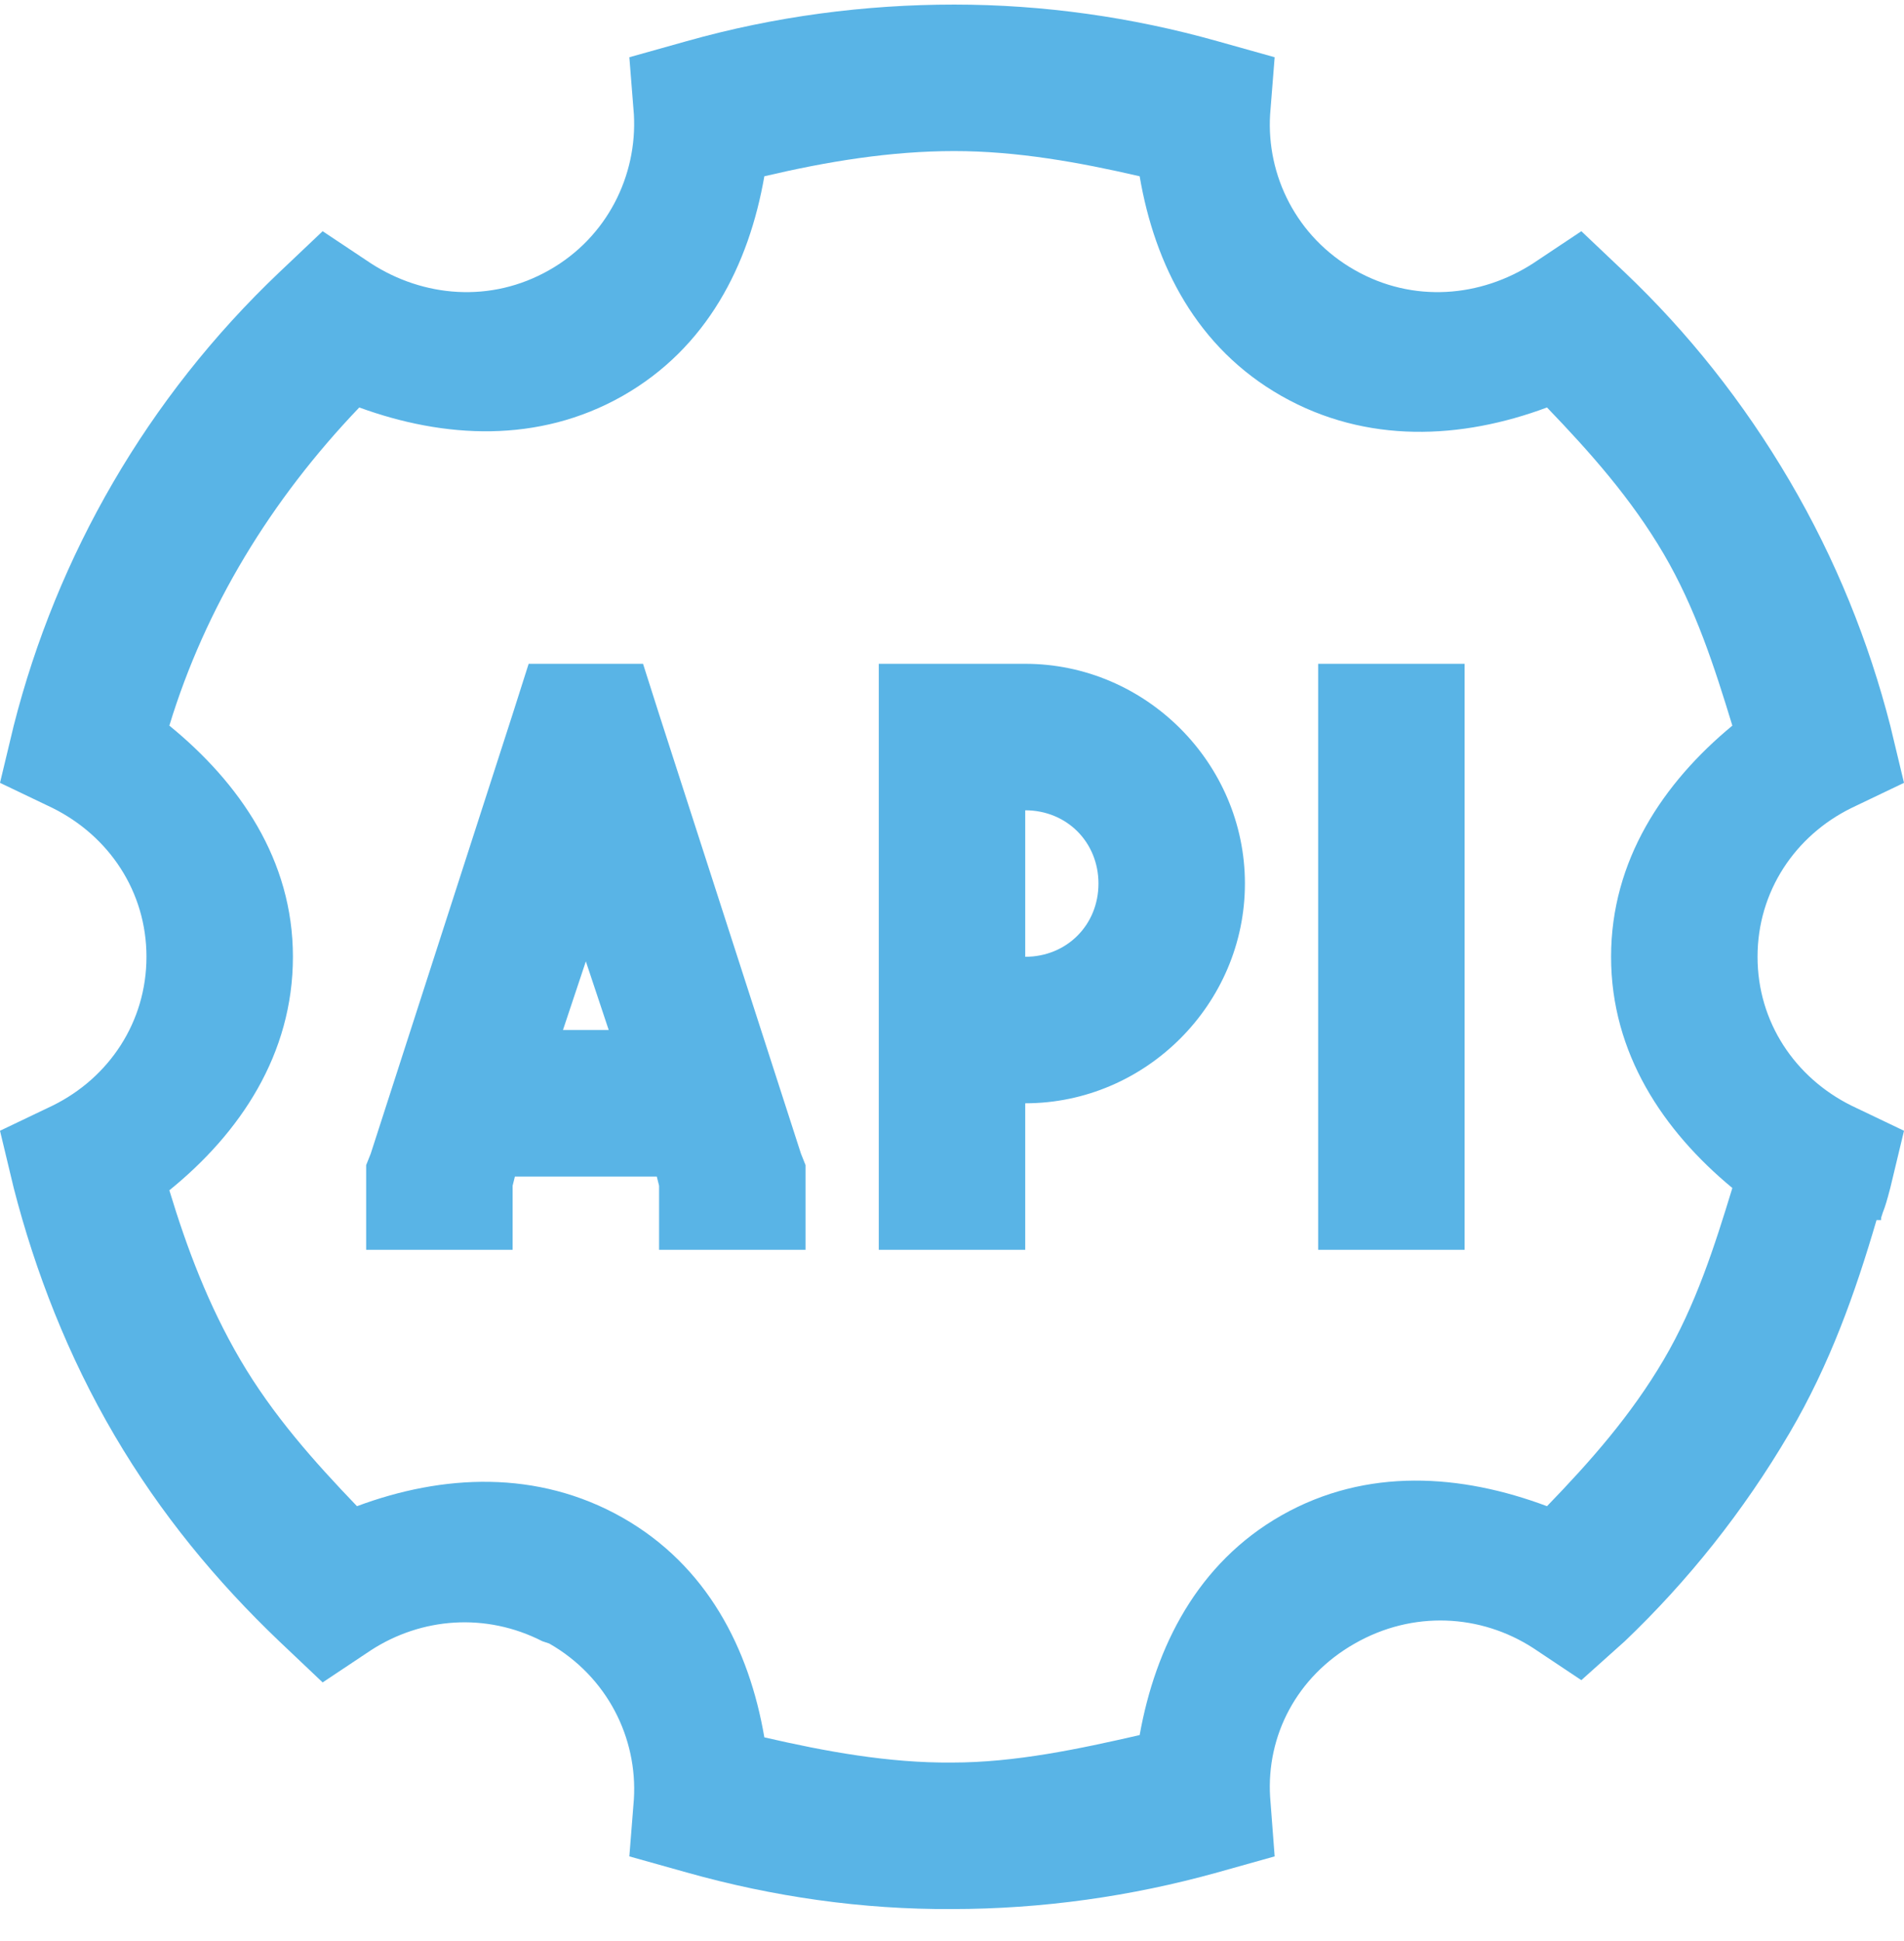 <svg width="52" height="53" viewBox="0 0 52 53" fill="none" xmlns="http://www.w3.org/2000/svg">
<path d="M26.062 0.125C23.625 0.125 21.156 0.446 18.75 1.125L17.188 1.563L17.312 3.125C17.406 4.79 16.586 6.477 15 7.375C13.406 8.282 11.562 8.118 10.125 7.188L8.812 6.313L7.625 7.438C4.023 10.86 1.555 15.172 0.375 19.813L0 21.375L1.438 22.063C2.977 22.829 4 24.344 4 26.125C4 27.907 2.977 29.43 1.438 30.188L0 30.875L0.375 32.438C0.961 34.719 1.859 37.032 3.125 39.188C4.391 41.344 5.914 43.18 7.625 44.813L8.812 45.938L10.125 45.063C11.508 44.165 13.266 44.024 14.812 44.813L15 44.876C16.586 45.782 17.414 47.454 17.312 49.126L17.188 50.688L18.75 51.126C21.109 51.79 23.547 52.141 26 52.126C28.453 52.126 30.898 51.782 33.25 51.126L34.812 50.688L34.688 49.063C34.586 47.399 35.406 45.782 37 44.876C38.586 43.969 40.438 44.071 41.875 45.001L43.188 45.876L44.375 44.813C46.086 43.18 47.609 41.282 48.875 39.126C49.977 37.251 50.672 35.29 51.25 33.313H51.375V33.251C51.383 33.235 51.422 33.094 51.438 33.063C51.484 32.946 51.531 32.797 51.625 32.438L52 30.875L50.562 30.188C49.023 29.422 48 27.907 48 26.125C48 24.344 49.023 22.821 50.562 22.063L52 21.375L51.625 19.813C51.039 17.532 50.141 15.282 48.875 13.126C47.609 10.969 46.094 9.071 44.375 7.438L43.188 6.313L41.875 7.188C40.438 8.118 38.594 8.282 37 7.375C35.406 6.469 34.586 4.79 34.688 3.125L34.812 1.563L33.25 1.125C30.922 0.469 28.5 0.125 26.062 0.125ZM26.062 4.125C27.773 4.125 29.469 4.43 31.125 4.813C31.539 7.243 32.688 9.5 35 10.813C37.328 12.133 39.922 11.993 42.25 11.126C43.422 12.344 44.555 13.618 45.438 15.126C46.312 16.618 46.828 18.227 47.312 19.813C45.422 21.375 44 23.493 44 26.125C44 28.758 45.422 30.875 47.312 32.438C46.828 34.024 46.312 35.641 45.438 37.126C44.547 38.641 43.438 39.899 42.25 41.126C39.914 40.251 37.328 40.055 35 41.376C32.703 42.68 31.555 44.969 31.125 47.376C29.453 47.758 27.727 48.126 26 48.126C24.266 48.141 22.539 47.821 20.875 47.438C20.461 45.016 19.312 42.751 17 41.438C14.672 40.118 12.078 40.258 9.75 41.126C8.578 39.907 7.445 38.633 6.562 37.126C5.688 35.633 5.109 34.094 4.625 32.501C6.555 30.938 8 28.79 8 26.125C8 23.477 6.539 21.375 4.625 19.813C5.609 16.586 7.398 13.649 9.812 11.126C12.125 11.969 14.695 12.118 17 10.813C19.312 9.5 20.453 7.235 20.875 4.813C22.602 4.407 24.328 4.125 26.062 4.125ZM14.438 18.125L14 19.5L10.125 31.5L10 31.813V34.126H14V32.376L14.062 32.126H17.938L18 32.376V34.126H22V31.813L21.875 31.5L18 19.5L17.562 18.125H14.438ZM24 18.125V34.126H28V30.125C31.289 30.125 34 27.415 34 24.125C34 20.836 31.289 18.125 28 18.125H24ZM36 18.125V34.126H40V18.125H36ZM28 22.125C29.133 22.125 30 22.993 30 24.125C30 25.258 29.133 26.125 28 26.125V22.125ZM16 26.25L16.625 28.125H15.375L16 26.25Z" fill="#59B4E6"/>
</svg>
